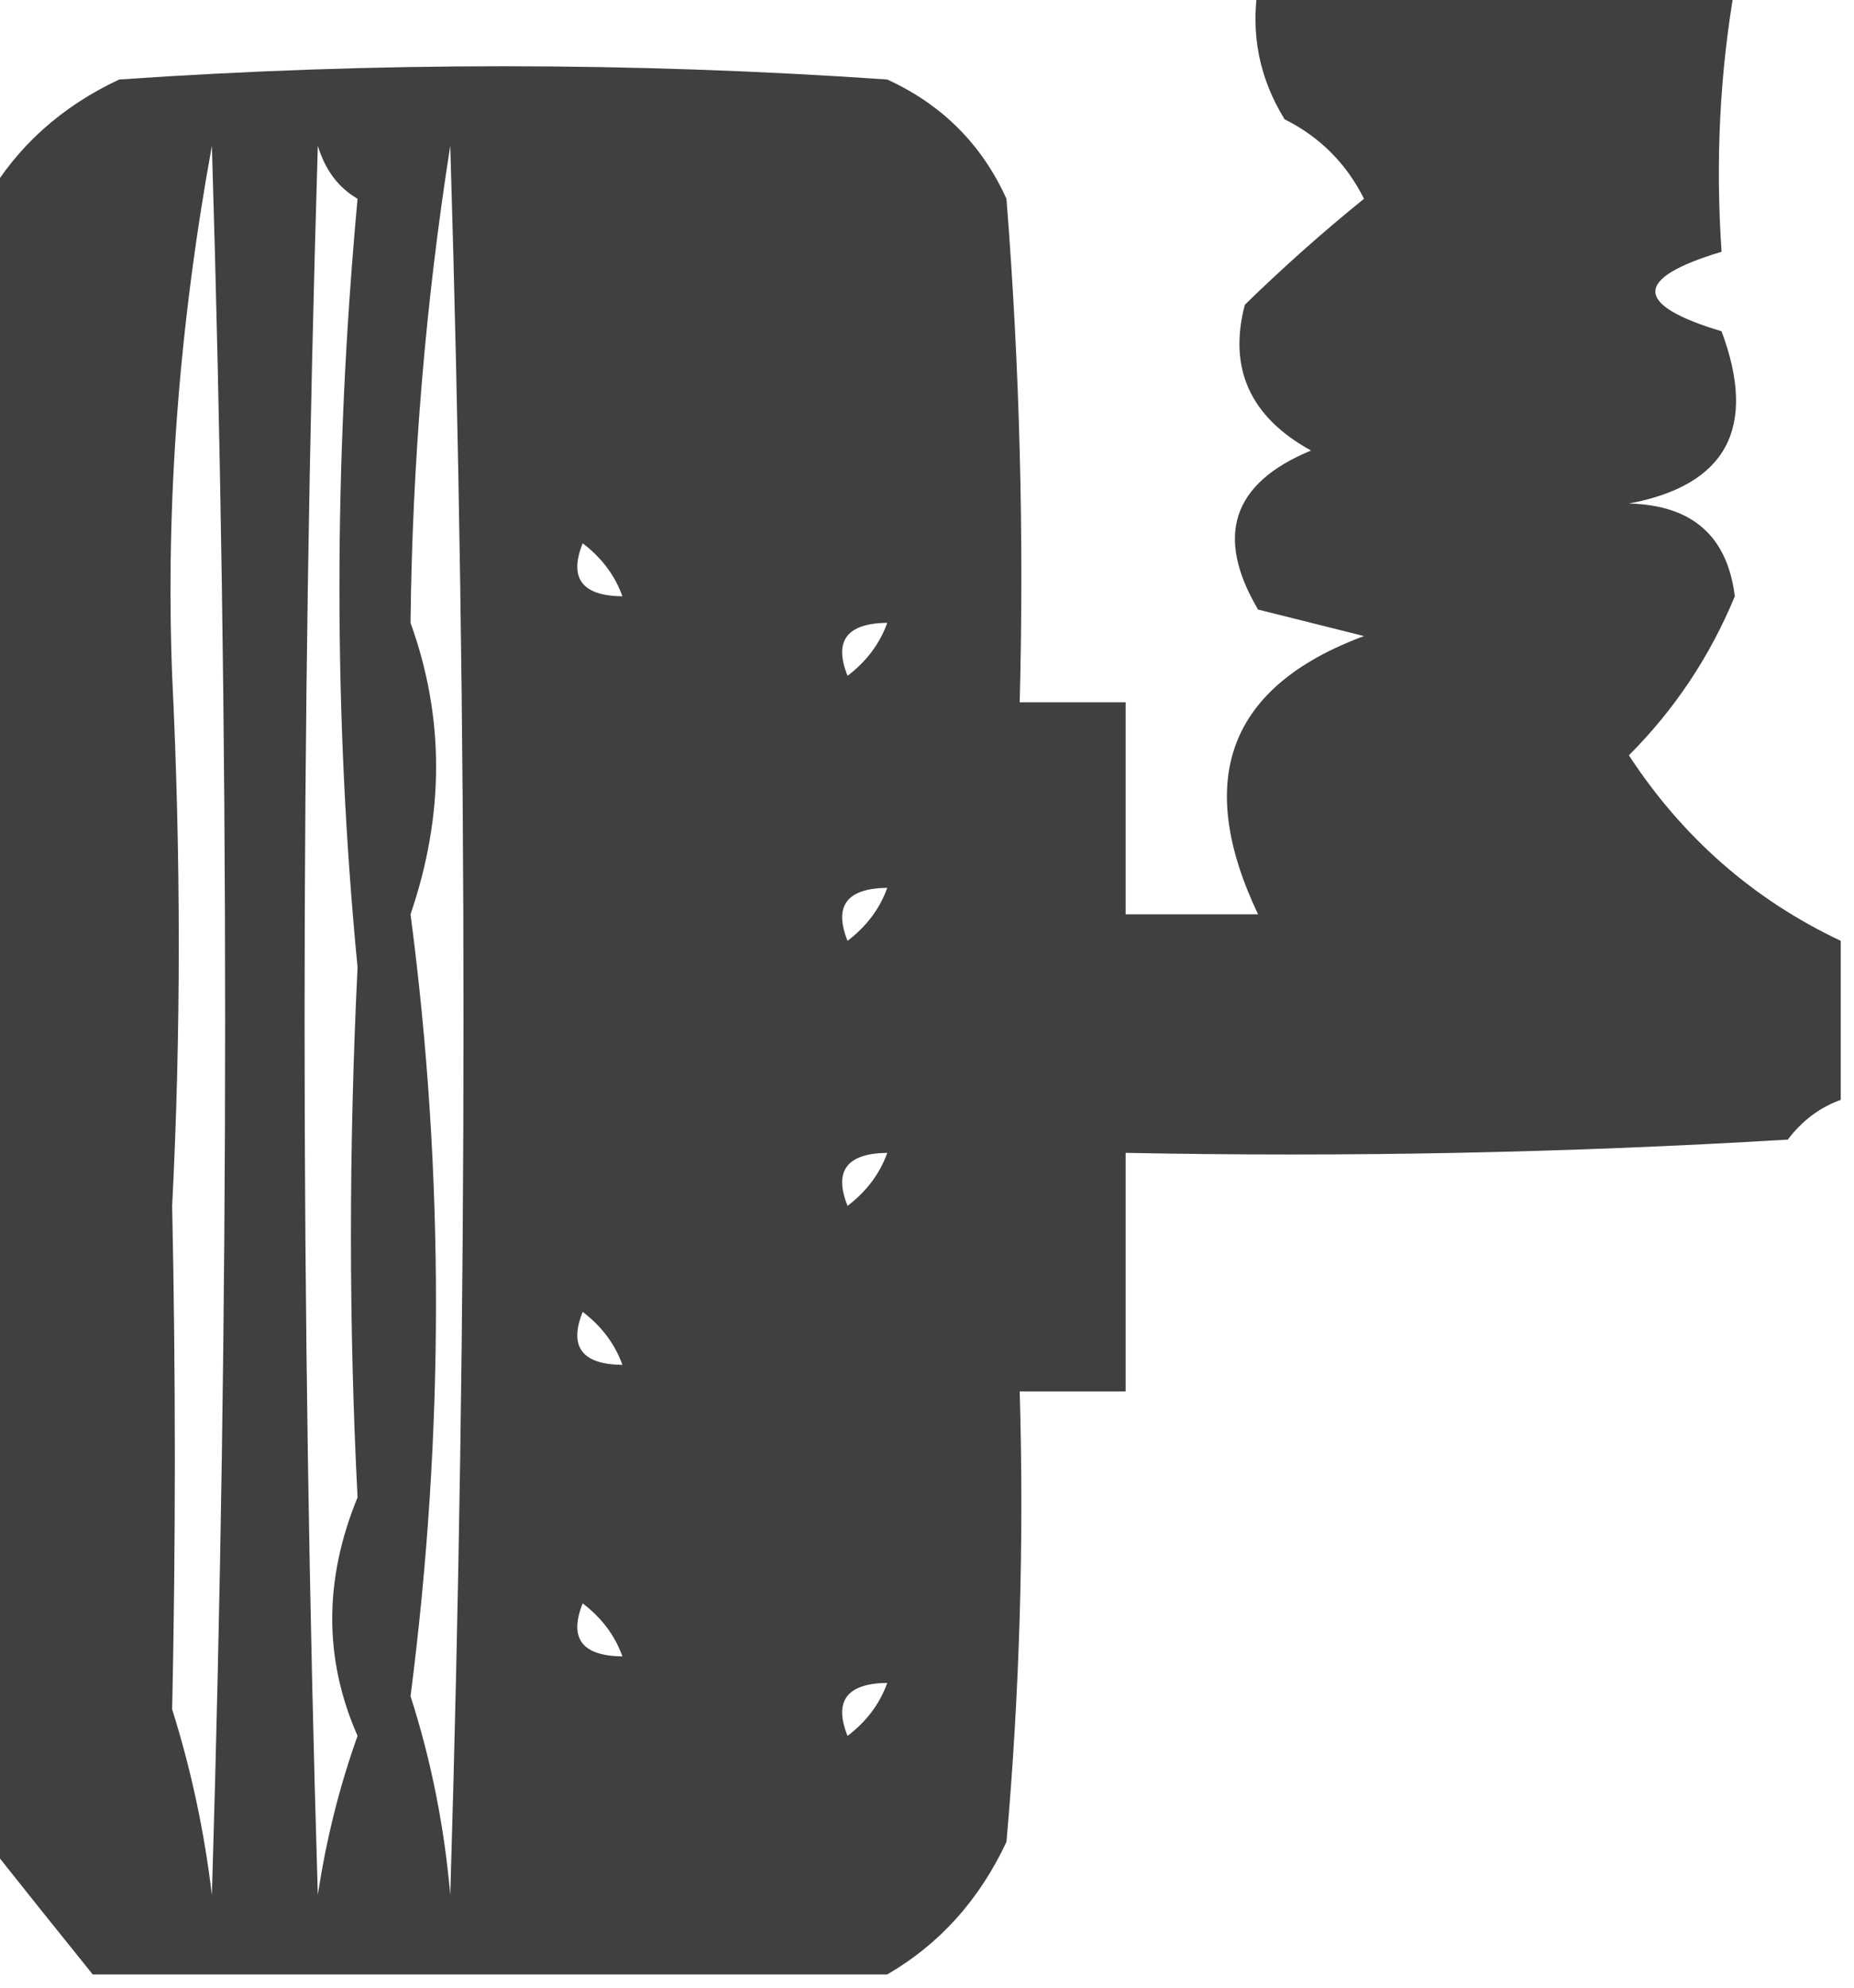 <?xml version="1.0" encoding="UTF-8"?>
<!DOCTYPE svg PUBLIC "-//W3C//DTD SVG 1.1//EN" "http://www.w3.org/Graphics/SVG/1.1/DTD/svg11.dtd">
<svg xmlns="http://www.w3.org/2000/svg" version="1.1" width="70px" height="75px" style="shape-rendering:geometricPrecision; text-rendering:geometricPrecision; image-rendering:optimizeQuality; fill-rule:evenodd; clip-rule:evenodd" xmlns:xlink="http://www.w3.org/1999/xlink">
<g><path style="opacity:0.824" fill="#171717" d="M 47.5,-0.5 C 53.5,-0.5 59.5,-0.5 65.5,-0.5C 64.932,2.758 64.766,6.091 65,9.5C 61.667,10.5 61.667,11.5 65,12.5C 66.357,16.143 65.19,18.31 61.5,19C 63.885,19.055 65.219,20.222 65.5,22.5C 64.561,24.771 63.228,26.771 61.5,28.5C 63.54,31.613 66.206,33.946 69.5,35.5C 69.5,37.5 69.5,39.5 69.5,41.5C 68.711,41.783 68.044,42.283 67.5,43C 59.173,43.5 50.84,43.666 42.5,43.5C 42.5,46.5 42.5,49.5 42.5,52.5C 41.167,52.5 39.833,52.5 38.5,52.5C 38.666,58.176 38.499,63.843 38,69.5C 36.975,71.687 35.475,73.354 33.5,74.5C 23.5,74.5 13.5,74.5 3.5,74.5C 2.136,72.809 0.803,71.142 -0.5,69.5C -0.5,48.833 -0.5,28.167 -0.5,7.5C 0.646,5.525 2.313,4.025 4.5,3C 14.167,2.333 23.833,2.333 33.5,3C 35.57,3.948 37.07,5.448 38,7.5C 38.499,13.825 38.666,20.158 38.5,26.5C 39.833,26.5 41.167,26.5 42.5,26.5C 42.5,29.167 42.5,31.833 42.5,34.5C 44.167,34.5 45.833,34.5 47.5,34.5C 45.07,29.391 46.404,25.891 51.5,24C 50.167,23.667 48.833,23.333 47.5,23C 45.86,20.224 46.527,18.224 49.5,17C 47.203,15.737 46.37,13.903 47,11.5C 48.456,10.08 49.956,8.747 51.5,7.5C 50.833,6.167 49.833,5.167 48.5,4.5C 47.548,2.955 47.215,1.288 47.5,-0.5 Z M 6.5,64.5 C 6.635,58.234 6.635,51.901 6.5,45.5C 6.833,39 6.833,32.333 6.5,25.5C 6.251,19.023 6.751,12.357 8,5.5C 8.667,27.5 8.667,49.5 8,71.5C 7.71,69.08 7.21,66.746 6.5,64.5 Z M 13.5,7.5 C 12.588,17.413 12.588,27.08 13.5,36.5C 13.167,43.333 13.167,50 13.5,56.5C 12.225,59.604 12.225,62.604 13.5,65.5C 12.815,67.414 12.315,69.414 12,71.5C 11.333,49.5 11.333,27.5 12,5.5C 12.278,6.416 12.778,7.082 13.5,7.5 Z M 15.5,34.5 C 16.787,30.732 16.787,27.065 15.5,23.5C 15.566,17.433 16.067,11.433 17,5.5C 17.667,27.5 17.667,49.5 17,71.5C 16.774,68.905 16.274,66.405 15.5,64C 16.781,54.072 16.781,44.239 15.5,34.5 Z M 23.5,22.5 C 21.972,22.483 21.472,21.816 22,20.5C 22.717,21.044 23.217,21.711 23.5,22.5 Z M 33.5,23.5 C 33.217,24.289 32.717,24.956 32,25.5C 31.472,24.184 31.972,23.517 33.5,23.5 Z M 33.5,33.5 C 33.217,34.289 32.717,34.956 32,35.5C 31.472,34.184 31.972,33.517 33.5,33.5 Z M 33.5,43.5 C 33.217,44.289 32.717,44.956 32,45.5C 31.472,44.184 31.972,43.517 33.5,43.5 Z M 23.5,51.5 C 21.972,51.483 21.472,50.816 22,49.5C 22.717,50.044 23.217,50.711 23.5,51.5 Z M 23.5,62.5 C 21.972,62.483 21.472,61.816 22,60.5C 22.717,61.044 23.217,61.711 23.5,62.5 Z M 33.5,63.5 C 33.217,64.289 32.717,64.956 32,65.5C 31.472,64.184 31.972,63.517 33.5,63.5 Z"/></g>
</svg>
